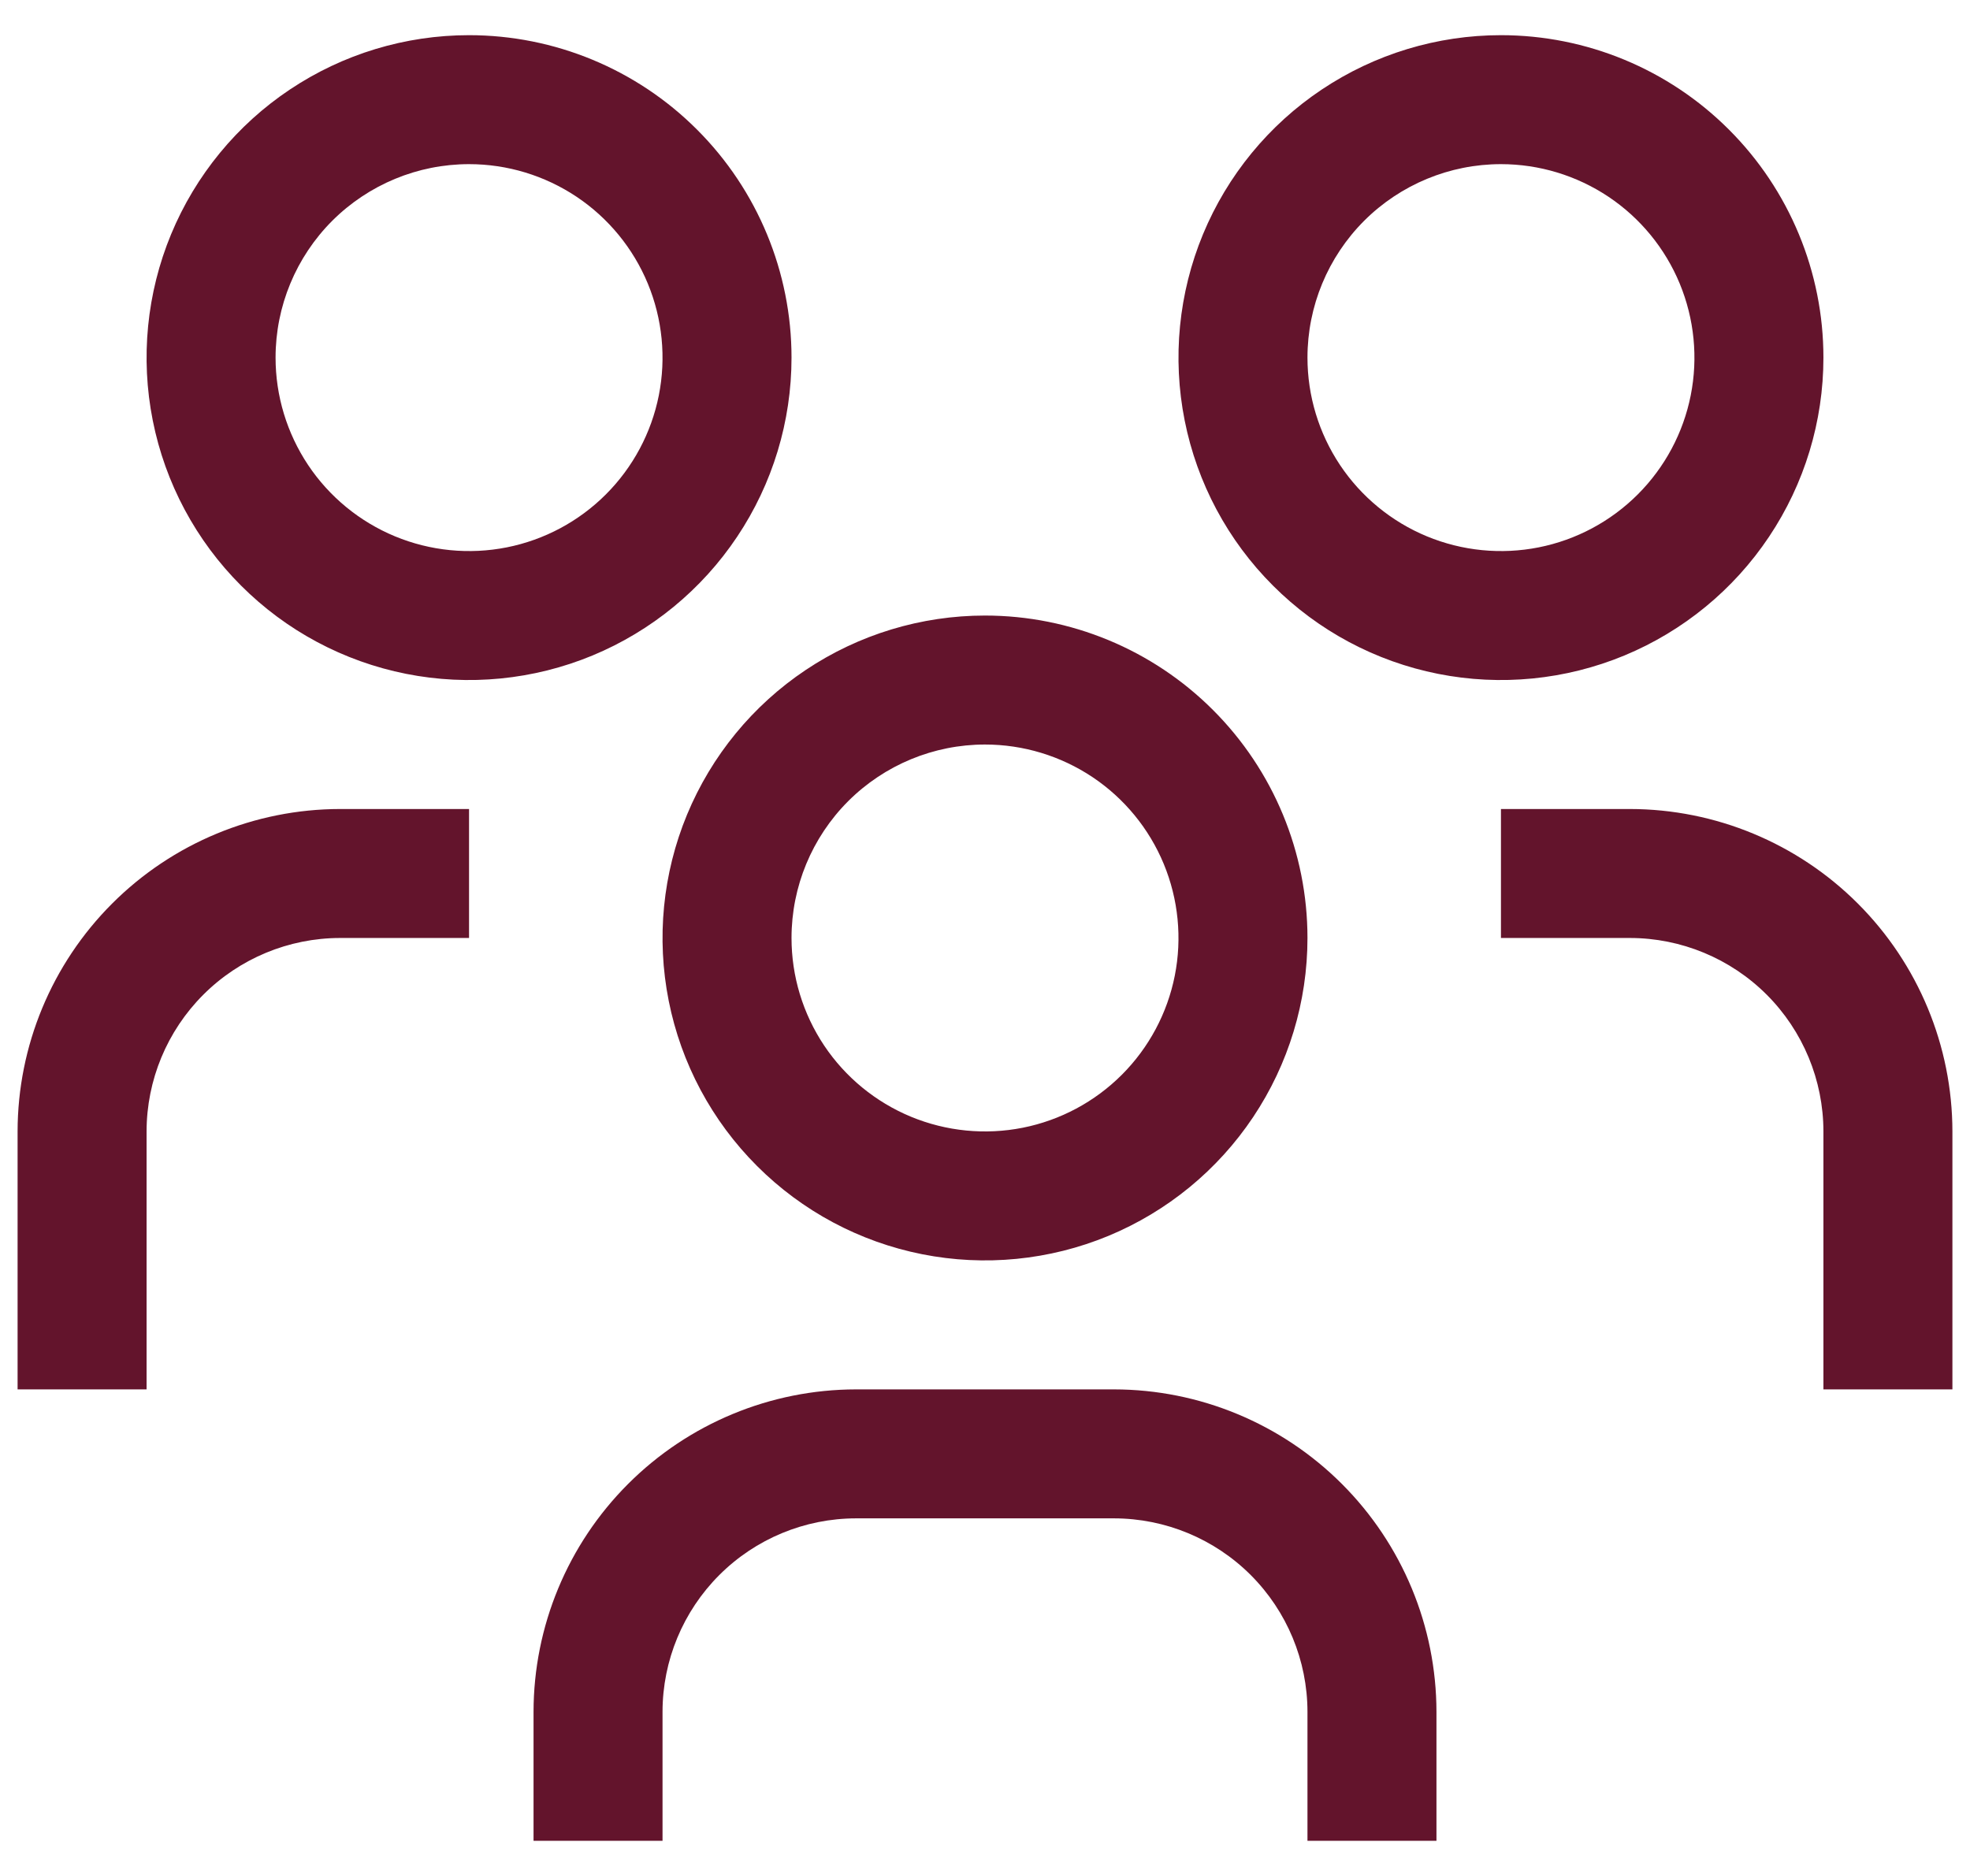 <svg width="42" height="40" viewBox="0 0 42 40" fill="none" xmlns="http://www.w3.org/2000/svg">
<path fill-rule="evenodd" clip-rule="evenodd" d="M34.292 4.195C33.613 3.742 32.816 3.5 32 3.5C30.906 3.5 29.857 3.935 29.083 4.708C28.31 5.482 27.875 6.531 27.875 7.625C27.875 8.441 28.117 9.238 28.57 9.917C29.023 10.595 29.668 11.124 30.421 11.436C31.175 11.748 32.005 11.83 32.805 11.671C33.605 11.512 34.34 11.119 34.917 10.542C35.494 9.965 35.887 9.23 36.046 8.43C36.205 7.63 36.123 6.8 35.811 6.046C35.499 5.293 34.97 4.648 34.292 4.195ZM28.18 1.909C29.311 1.153 30.64 0.75 32 0.75C33.823 0.75 35.572 1.474 36.861 2.764C38.151 4.053 38.875 5.802 38.875 7.625C38.875 8.985 38.472 10.314 37.716 11.444C36.961 12.575 35.887 13.456 34.631 13.977C33.375 14.497 31.992 14.633 30.659 14.368C29.325 14.103 28.1 13.448 27.139 12.486C26.177 11.525 25.522 10.3 25.257 8.966C24.992 7.633 25.128 6.25 25.648 4.994C26.169 3.738 27.05 2.664 28.18 1.909ZM32 17.25H34.75C36.573 17.252 38.32 17.977 39.609 19.266C40.898 20.555 41.623 22.302 41.625 24.125V29.625H38.875V24.125C38.874 23.031 38.439 21.983 37.666 21.209C36.892 20.436 35.844 20.001 34.75 20H32V17.25ZM30.625 39.25H27.875V36.5C27.874 35.406 27.439 34.358 26.666 33.584C25.892 32.811 24.844 32.376 23.75 32.375H18.25C17.156 32.376 16.108 32.811 15.335 33.584C14.561 34.358 14.126 35.406 14.125 36.5V39.25H11.375V36.5C11.377 34.677 12.102 32.93 13.391 31.641C14.68 30.352 16.427 29.627 18.25 29.625H23.75C25.573 29.627 27.32 30.352 28.609 31.641C29.898 32.93 30.623 34.677 30.625 36.5V39.25ZM23.292 16.57C22.613 16.117 21.816 15.875 21 15.875C19.906 15.875 18.857 16.31 18.083 17.083C17.31 17.857 16.875 18.906 16.875 20C16.875 20.816 17.117 21.613 17.57 22.292C18.023 22.97 18.668 23.499 19.421 23.811C20.175 24.123 21.005 24.205 21.805 24.046C22.605 23.887 23.34 23.494 23.917 22.917C24.494 22.34 24.887 21.605 25.046 20.805C25.205 20.005 25.123 19.175 24.811 18.421C24.499 17.668 23.97 17.023 23.292 16.57ZM17.18 14.284C18.311 13.528 19.64 13.125 21 13.125C22.823 13.125 24.572 13.849 25.861 15.139C27.151 16.428 27.875 18.177 27.875 20C27.875 21.36 27.472 22.689 26.716 23.82C25.961 24.95 24.887 25.831 23.631 26.352C22.375 26.872 20.992 27.008 19.659 26.743C18.325 26.478 17.1 25.823 16.139 24.861C15.177 23.9 14.522 22.675 14.257 21.341C13.992 20.008 14.128 18.625 14.648 17.369C15.169 16.113 16.05 15.039 17.18 14.284ZM10 17.25H7.25C5.427 17.252 3.68 17.977 2.391 19.266C1.102 20.555 0.377 22.302 0.375 24.125V29.625H3.125V24.125C3.126 23.031 3.561 21.983 4.335 21.209C5.108 20.436 6.156 20.001 7.25 20H10V17.25ZM12.292 4.195C11.613 3.742 10.816 3.5 10 3.5C8.906 3.5 7.857 3.935 7.083 4.708C6.31 5.482 5.875 6.531 5.875 7.625C5.875 8.441 6.117 9.238 6.57 9.917C7.023 10.595 7.668 11.124 8.421 11.436C9.175 11.748 10.005 11.83 10.805 11.671C11.605 11.512 12.34 11.119 12.917 10.542C13.494 9.965 13.887 9.23 14.046 8.43C14.205 7.63 14.123 6.8 13.811 6.046C13.499 5.293 12.97 4.648 12.292 4.195ZM6.18 1.909C7.311 1.153 8.64 0.75 10 0.75C11.823 0.75 13.572 1.474 14.861 2.764C16.151 4.053 16.875 5.802 16.875 7.625C16.875 8.985 16.472 10.314 15.716 11.444C14.961 12.575 13.887 13.456 12.631 13.977C11.375 14.497 9.992 14.633 8.659 14.368C7.325 14.103 6.1 13.448 5.139 12.486C4.177 11.525 3.522 10.3 3.257 8.966C2.992 7.633 3.128 6.25 3.648 4.994C4.169 3.738 5.05 2.664 6.18 1.909Z" fill="#63142C"/>
</svg>
